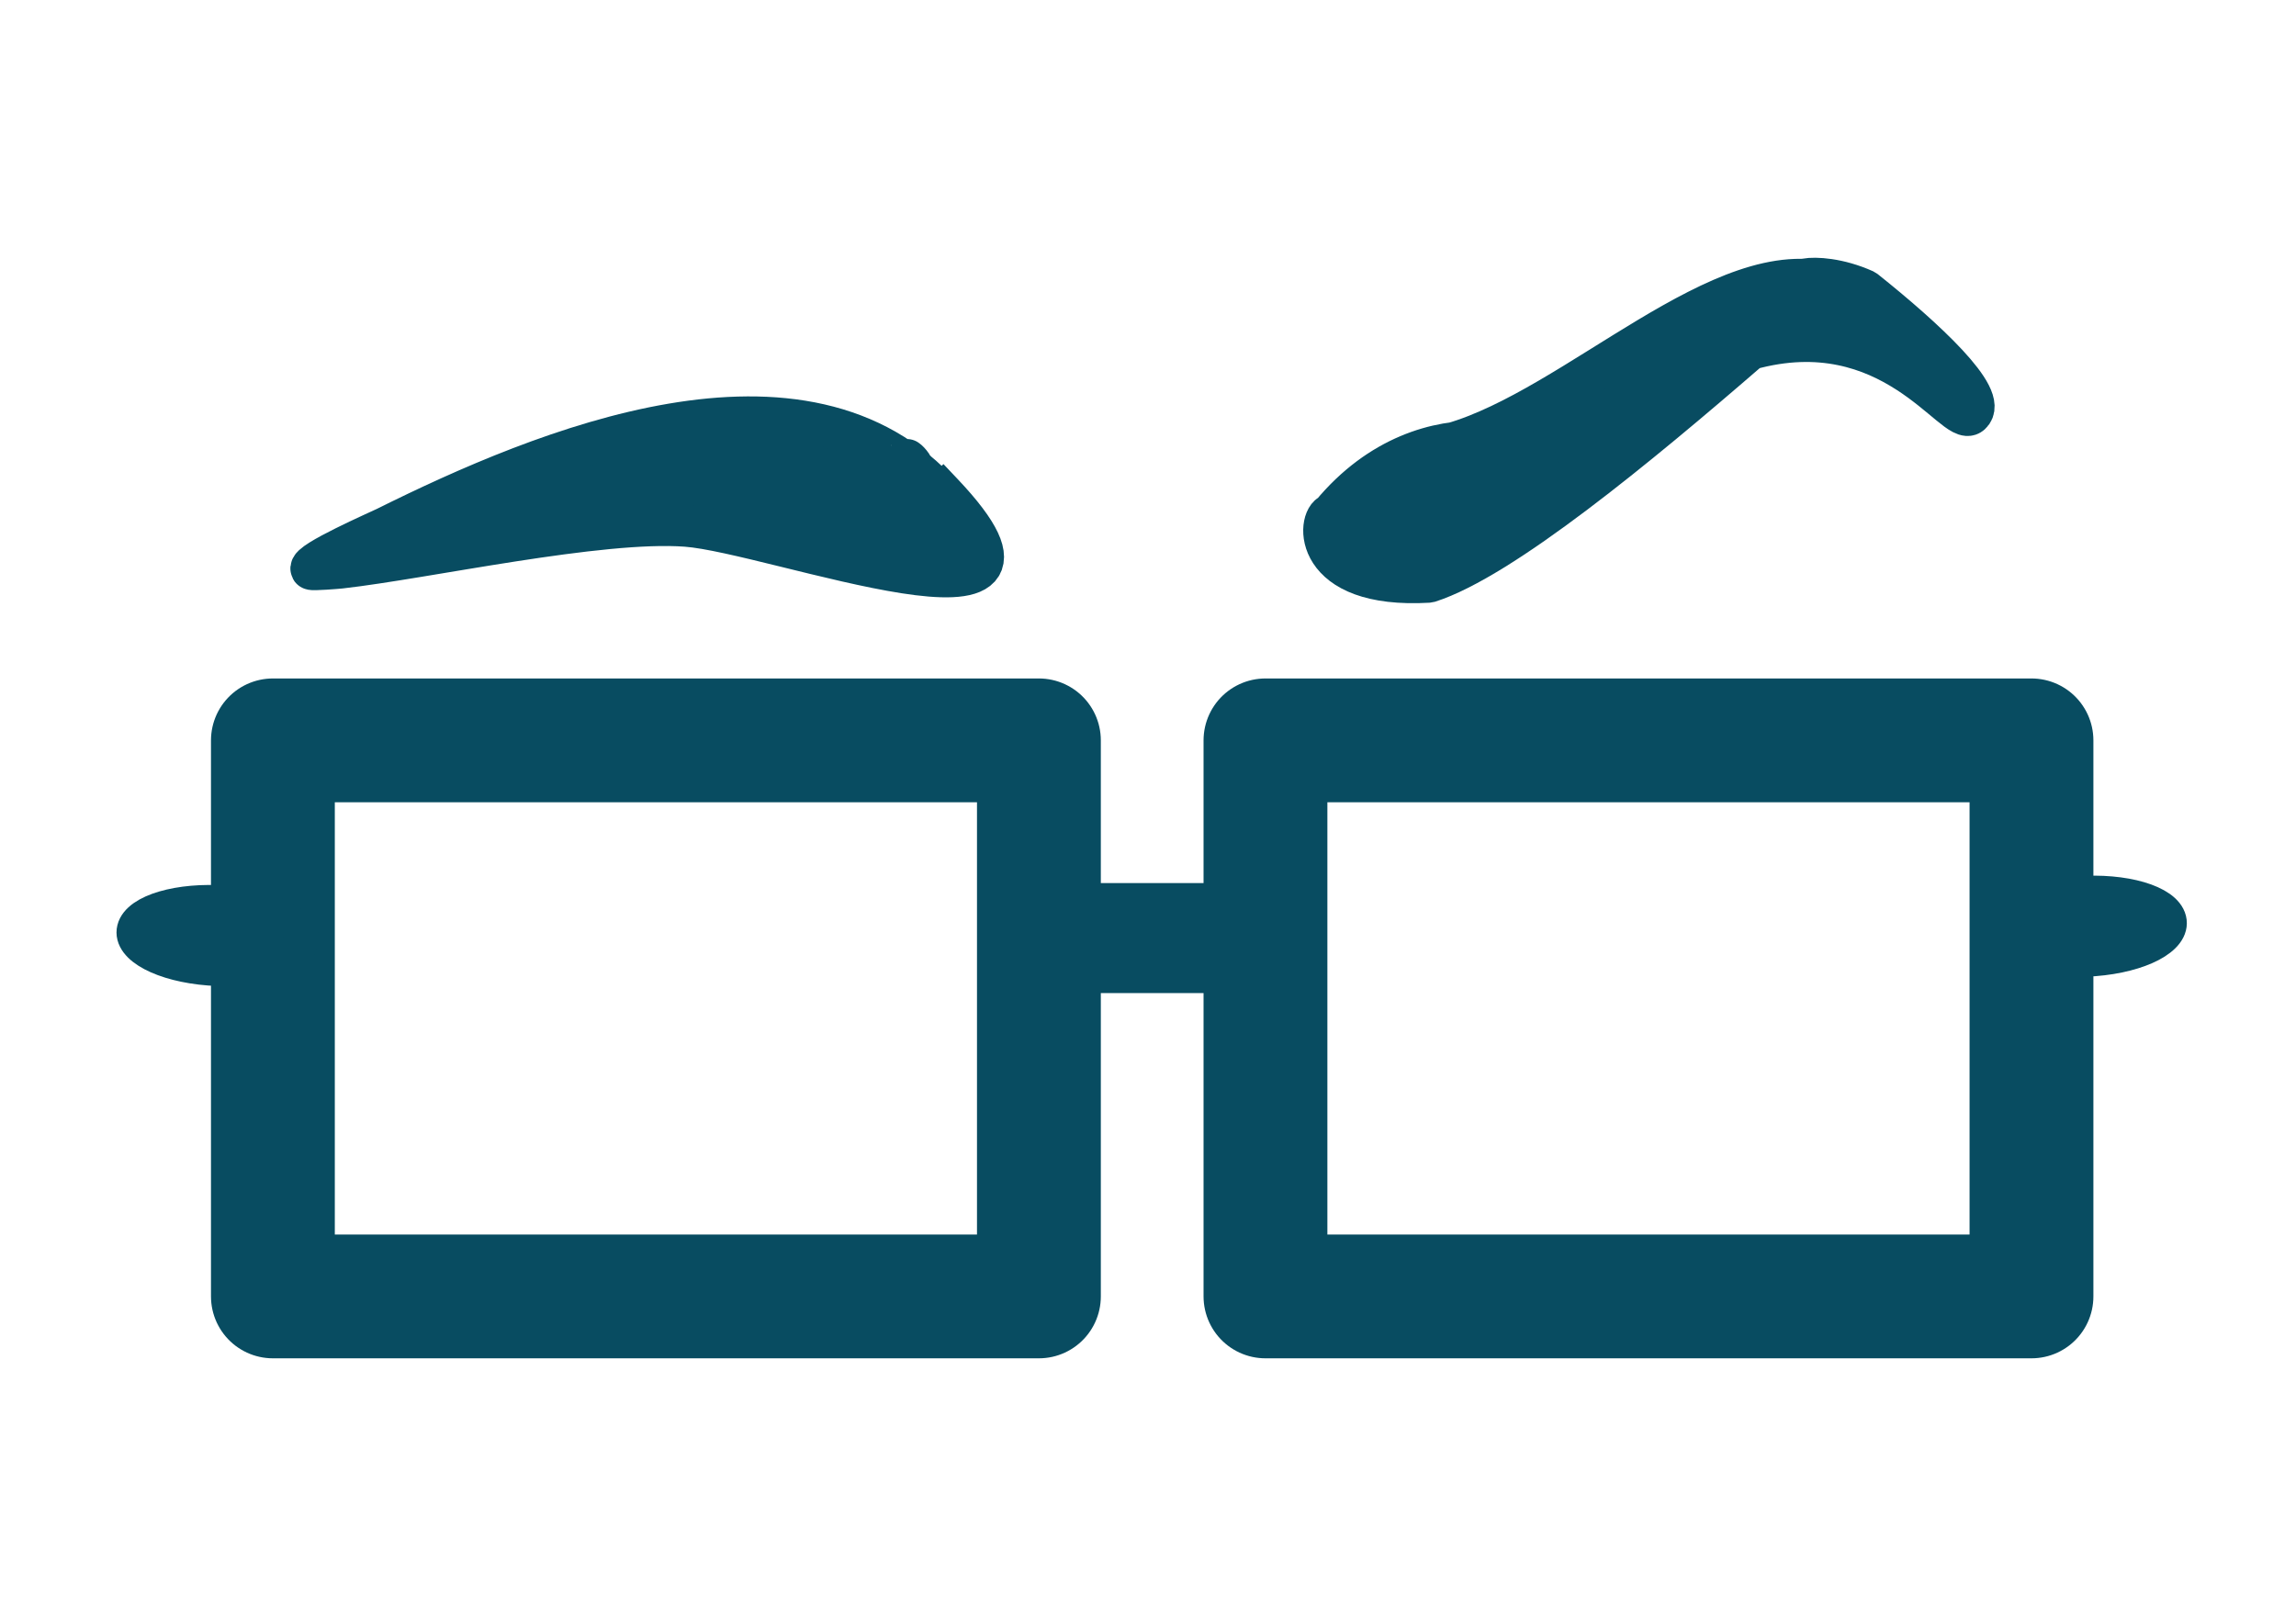 <?xml version="1.0" encoding="UTF-8" standalone="no"?>
<svg
   xmlns:dc="http://purl.org/dc/elements/1.1/"
   xmlns:cc="http://creativecommons.org/ns#"
   xmlns:rdf="http://www.w3.org/1999/02/22-rdf-syntax-ns#"
   xmlns:svg="http://www.w3.org/2000/svg"
   xmlns="http://www.w3.org/2000/svg"
   xmlns:sodipodi="http://sodipodi.sourceforge.net/DTD/sodipodi-0.dtd"
   xmlns:inkscape="http://www.inkscape.org/namespaces/inkscape"
   width="105mm"
   height="74mm"
   viewBox="0 0 105 74"
   version="1.1"
   id="svg8"
   inkscape:version="1.0.2 (394de47547, 2021-03-26)"
   sodipodi:docname="logo.svg"
   inkscape:export-filename="/home/thedatacurious/Webby2/media/logo.png"
   inkscape:export-xdpi="96"
   inkscape:export-ydpi="96">
  <defs
     id="defs2" />
  <sodipodi:namedview
     id="base"
     pagecolor="#ffffff"
     bordercolor="#666666"
     borderopacity="1.0"
     inkscape:pageopacity="0.0"
     inkscape:pageshadow="2"
     inkscape:zoom="0.35"
     inkscape:cx="-234.28571"
     inkscape:cy="560"
     inkscape:document-units="mm"
     inkscape:current-layer="layer1"
     inkscape:document-rotation="0"
     showgrid="false"
     inkscape:window-width="1515"
     inkscape:window-height="1016"
     inkscape:window-x="253"
     inkscape:window-y="93"
     inkscape:window-maximized="0" />
  <g
     inkscape:label="Layer 1"
     inkscape:groupmode="layer"
     id="layer1">
    <path
       id="shape0"
       fill="none"
       stroke="#000000"
       stroke-width="5.663"
       stroke-linecap="butt"
       stroke-linejoin="round"
       d="m 12.48,33.863 h 35.031 v 25.432 h -35.031 z"
       inkscape:export-xdpi="96"
       inkscape:export-ydpi="96"
       style="stroke:#084C61;stroke-opacity:1" />
    <path
       id="shape1"
       fill="none"
       stroke="#000000"
       stroke-width="5.663"
       stroke-linecap="butt"
       stroke-linejoin="round"
       d="m 57.872,33.863 h 35.031 v 25.432 h -35.031 z"
       inkscape:export-xdpi="96"
       inkscape:export-ydpi="96"
       style="stroke:#084C61;stroke-opacity:1" />
    <path
       id="shape2"
       fill="#000000"
       stroke="#000000"
       stroke-width="0.975"
       stroke-linecap="butt"
       stroke-linejoin="round"
       d="m 47.873,40.877 h 10.046 v 4.057 H 47.873 Z"
       inkscape:export-xdpi="96"
       inkscape:export-ydpi="96"
       style="stroke:#084C61;stroke-opacity:1;fill:#084C61;fill-opacity:1" />
    <path
       id="shape3"
       fill="#000000"
       stroke="#000000"
       stroke-width="0.658"
       stroke-linecap="butt"
       stroke-linejoin="round"
       d="M 30.449,16.781"
       inkscape:export-xdpi="96"
       inkscape:export-ydpi="96"
       style="stroke:#084C61;stroke-opacity:1;fill:#084C61;fill-opacity:1" />
    <path
       id="path16"
       fill="#000000"
       stroke="#000000"
       stroke-width="1.506"
       stroke-linecap="butt"
       stroke-linejoin="round"
       d="m 99.236,42.068 c -0.21,-0.847 -2.102,-1.4 -4.227,-1.236 -2.125,0.164 -3.677,0.984 -3.467,1.83 0.21,0.847 2.102,1.4 4.227,1.236 2.125,-0.164 3.677,-0.984 3.467,-1.83 z"
       inkscape:export-xdpi="96"
       inkscape:export-ydpi="96"
       style="stroke:#084C61;stroke-opacity:1;fill:#084C61;fill-opacity:1" />
    <path
       id="shape01"
       fill="#000000"
       stroke="#000000"
       stroke-width="1.506"
       stroke-linecap="butt"
       stroke-linejoin="round"
       d="m 6.1,42.494 c 0.21,-0.847 2.102,-1.4 4.227,-1.236 2.125,0.164 3.677,0.984 3.467,1.83 -0.21,0.847 -2.102,1.4 -4.227,1.236 C 7.442,44.16 5.89,43.341 6.1,42.494 Z"
       inkscape:export-xdpi="96"
       inkscape:export-ydpi="96"
       style="stroke:#084C61;stroke-opacity:1;fill:#084C61;fill-opacity:1" />
    <path
       id="shape4"
       fill="#000000"
       fill-rule="evenodd"
       stroke="#000000"
       stroke-width="1.905"
       stroke-linecap="square"
       stroke-linejoin="bevel"
       d="m 41.758,21.496 c 0.114,-0.31 -1.387,-1.35 1.34,1.212 -6.291,-7.113 -18.212,-2.175 -25.44,1.421 -0.291,0.145 -3.592,1.588 -3.42,1.899 0.027,0.048 1.194,-0.045 1.337,-0.061 3.901,-0.441 11.853,-2.21 15.815,-1.912 4.031,0.304 18.698,5.893 11.719,-1.482"
       inkscape:export-xdpi="96"
       inkscape:export-ydpi="96"
       style="stroke:#084C61;stroke-opacity:1;fill:#084C61;fill-opacity:1" />
    <path
       id="shape5"
       fill="#000000"
       fill-rule="evenodd"
       stroke="#000000"
       stroke-width="1.905"
       stroke-linecap="square"
       stroke-linejoin="bevel"
       d="m 66.414,20.283 c 5.67,-1.624 12.471,-8.834 17.377,-7.274 -2.783,0.083 -0.911,-0.807 1.482,0.269 2.767,2.208 5.678,4.912 4.849,5.658 -0.71,0.639 -3.625,-4.764 -10.103,-2.963 -5.129,4.444 -11.346,9.574 -14.683,10.642 -5.393,0.314 -5.082,-2.933 -4.445,-3.098 4.429,-5.359 10.741,-2.856 9.16,-1.886"
       inkscape:export-xdpi="96"
       inkscape:export-ydpi="96"
       style="stroke:#084C61;stroke-opacity:1;fill:#084C61;fill-opacity:1" />
  </g>
</svg>
